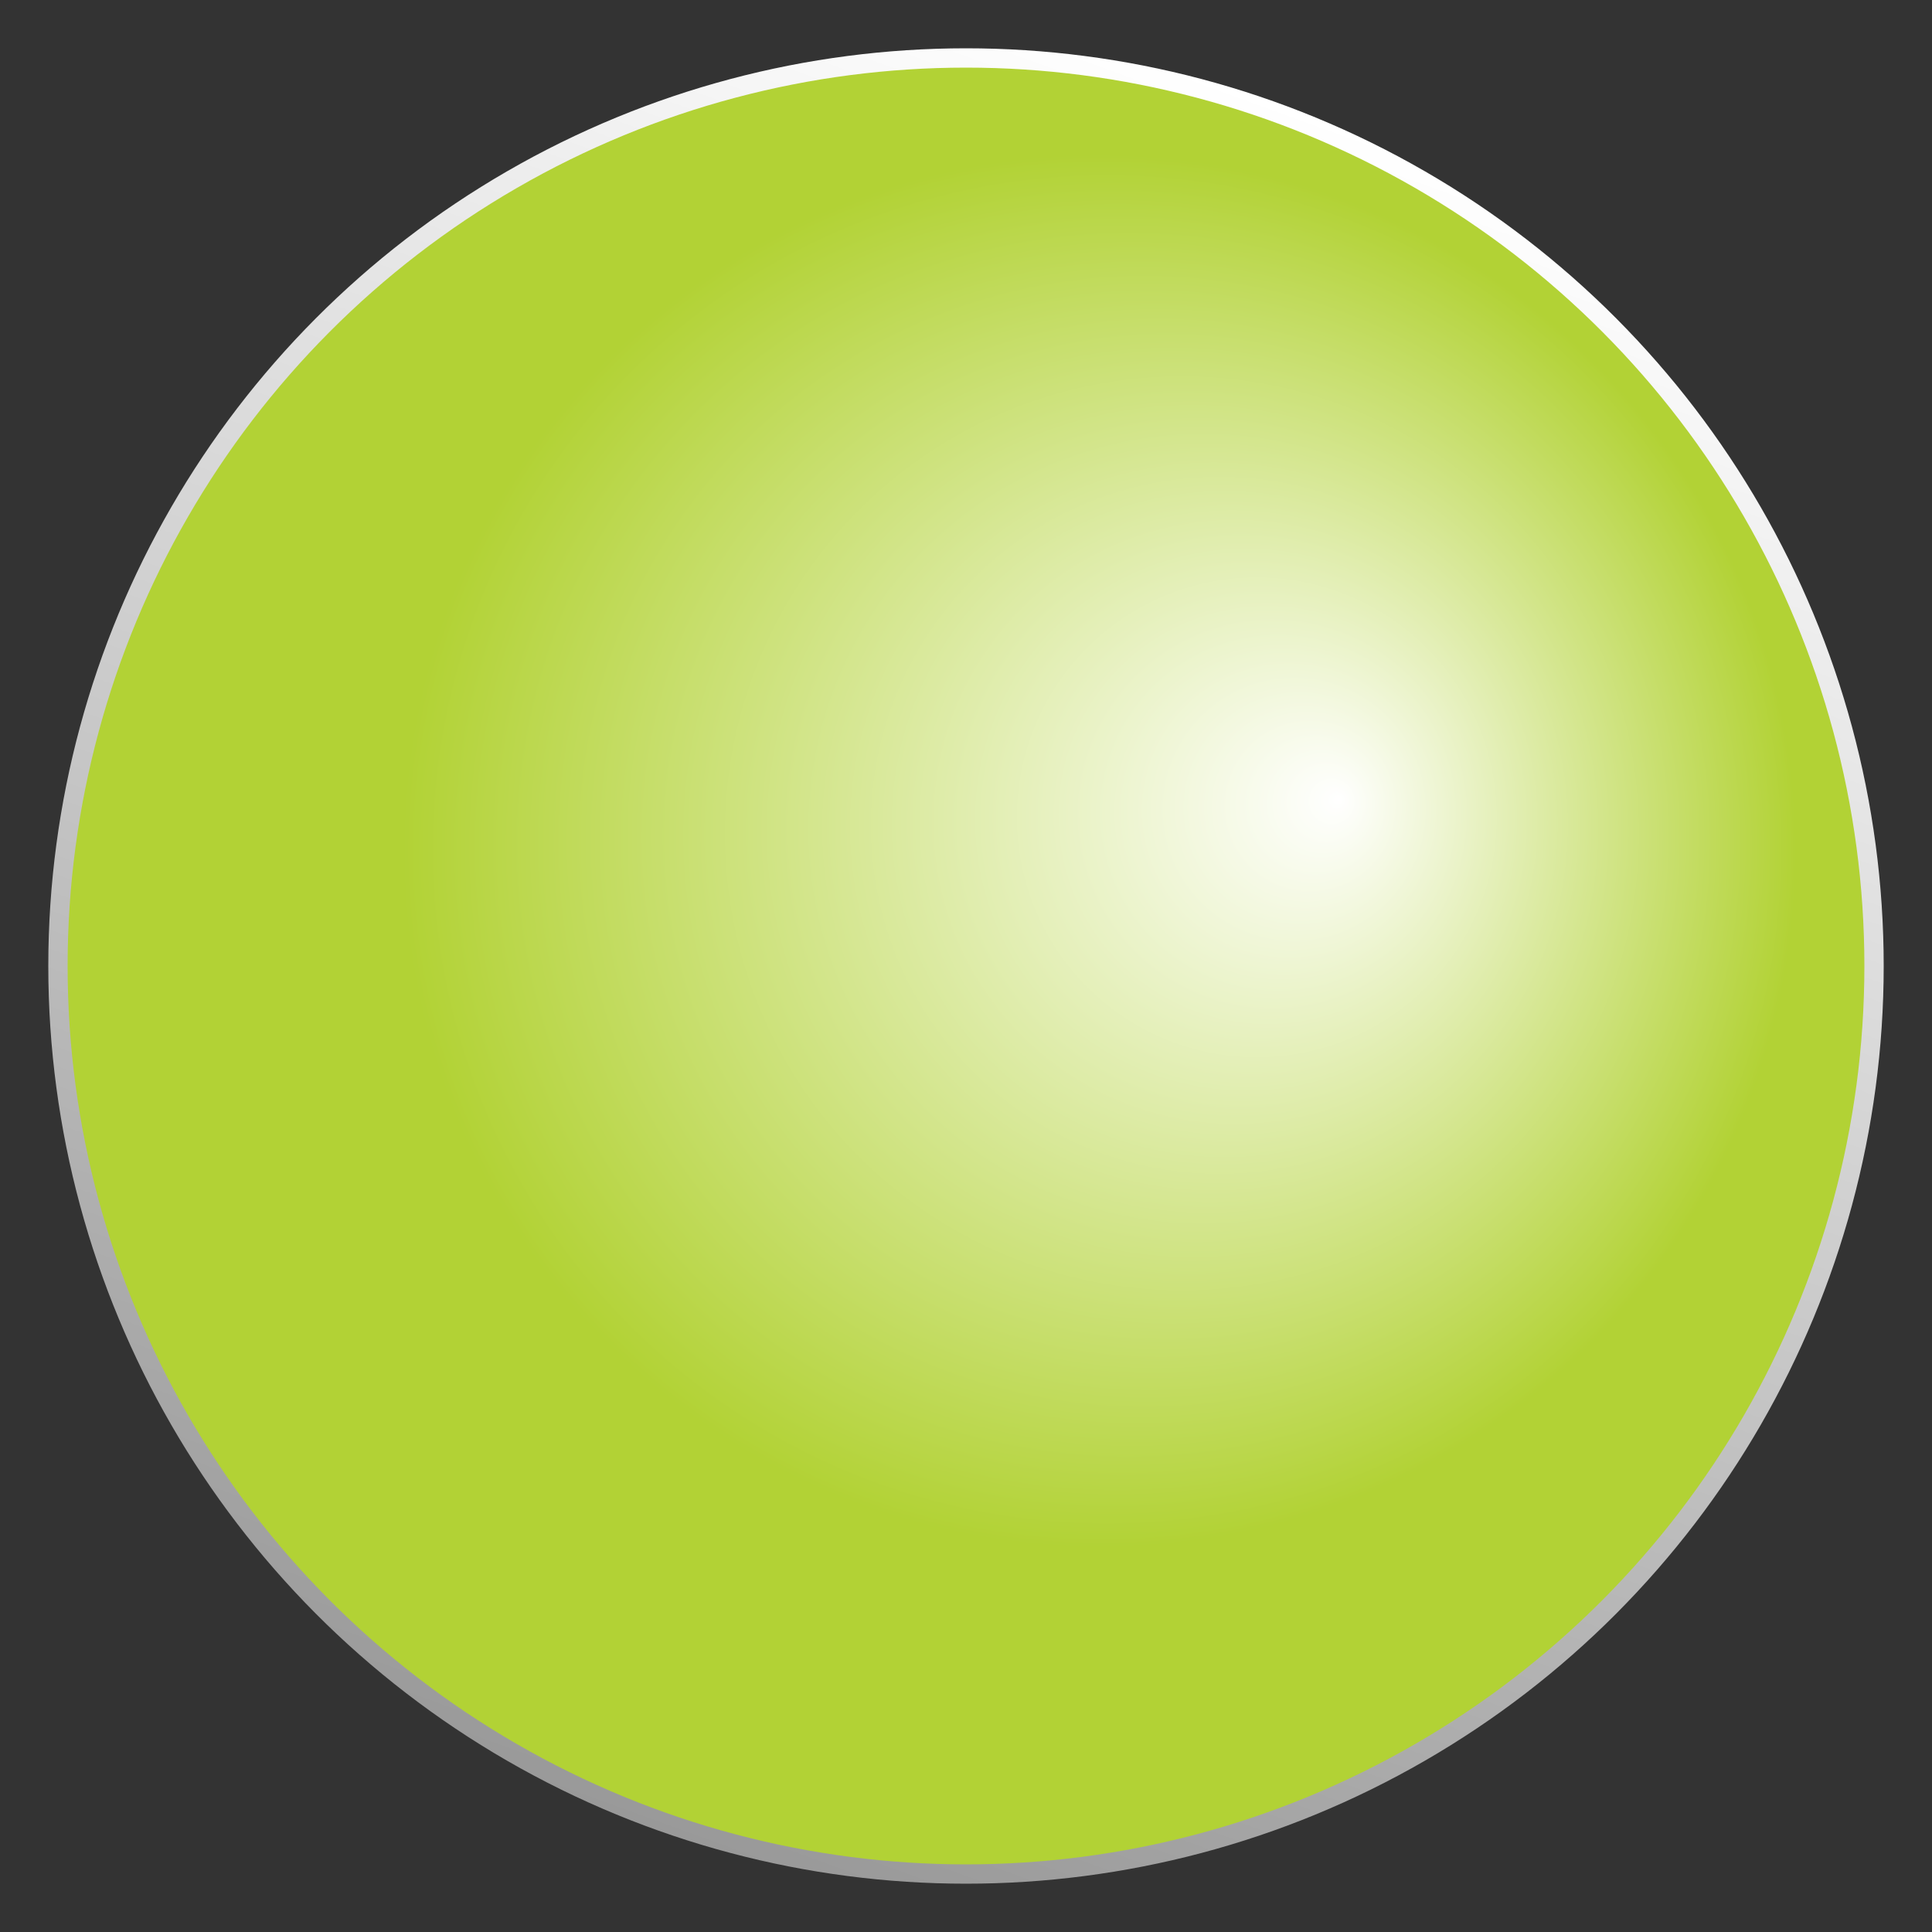 <?xml version="1.0" encoding="utf-8"?>
<!-- Generator: Adobe Illustrator 19.2.1, SVG Export Plug-In . SVG Version: 6.00 Build 0)  -->
<svg version="1.1" xmlns="http://www.w3.org/2000/svg" xmlns:xlink="http://www.w3.org/1999/xlink" x="0px" y="0px"
	 viewBox="0 0 300 300" style="enable-background:new 0 0 300 300;" xml:space="preserve">
<rect x="0" y="0" width="300" height="300" fill="#333333" stroke="none"/>
<style type="text/css">
	.st0{fill:url(#SVGID_1_);stroke:url(#SVGID_2_);stroke-width:3;stroke-miterlimit:10;}
	.st1{display:none;}
	.st2{display:inline;fill:url(#SVGID_3_);stroke:url(#SVGID_4_);stroke-width:3;stroke-miterlimit:10;}
	.st3{display:inline;fill:url(#SVGID_5_);stroke:url(#SVGID_6_);stroke-width:3;stroke-miterlimit:10;}
</style>
<g id="greenmarble">
	<radialGradient id="SVGID_1_" cx="170.68" cy="132.14" r="108.214" fx="208" fy="124.173" gradientUnits="userSpaceOnUse">
		<stop  offset="0" style="stop-color:#FFFFFF"/>
		<stop  offset="1" style="stop-color:#B2D235"/>
	</radialGradient>
	<linearGradient id="SVGID_2_" gradientUnits="userSpaceOnUse" x1="198.751" y1="16.058" x2="101.249" y2="283.942">
		<stop  offset="0" style="stop-color:#FFFFFF"/>
		<stop  offset="1" style="stop-color:#999999"/>
	</linearGradient>
	<circle class="st0" cx="150" cy="150" r="141"/>
</g>
<g id="orangemarble" class="st1">
	<radialGradient id="SVGID_3_" cx="170.68" cy="132.14" r="108.214" fx="208" fy="124.173" gradientUnits="userSpaceOnUse">
		<stop  offset="0" style="stop-color:#FFFFFF"/>
		<stop  offset="6.483979e-03" style="stop-color:#FFFBF7"/>
		<stop  offset="1" style="stop-color:#00AEEF"/>
	</radialGradient>
	<linearGradient id="SVGID_4_" gradientUnits="userSpaceOnUse" x1="198.751" y1="16.058" x2="101.249" y2="283.942">
		<stop  offset="0" style="stop-color:#FFFFFF"/>
		<stop  offset="1" style="stop-color:#999999"/>
	</linearGradient>
	<circle class="st2" cx="150" cy="150" r="141"/>
</g>
<g id="yellowmarble" class="st1">
	<radialGradient id="SVGID_5_" cx="170.68" cy="132.14" r="108.214" fx="208" fy="124.173" gradientUnits="userSpaceOnUse">
		<stop  offset="0" style="stop-color:#FFFFFF"/>
		<stop  offset="6.483979e-03" style="stop-color:#FFFBF7"/>
		<stop  offset="1" style="stop-color:#FFF200"/>
	</radialGradient>
	<linearGradient id="SVGID_6_" gradientUnits="userSpaceOnUse" x1="198.751" y1="16.058" x2="101.249" y2="283.942">
		<stop  offset="0" style="stop-color:#FFFFFF"/>
		<stop  offset="1" style="stop-color:#999999"/>
	</linearGradient>
	<circle class="st3" cx="150" cy="150" r="141"/>
</g>
</svg>
